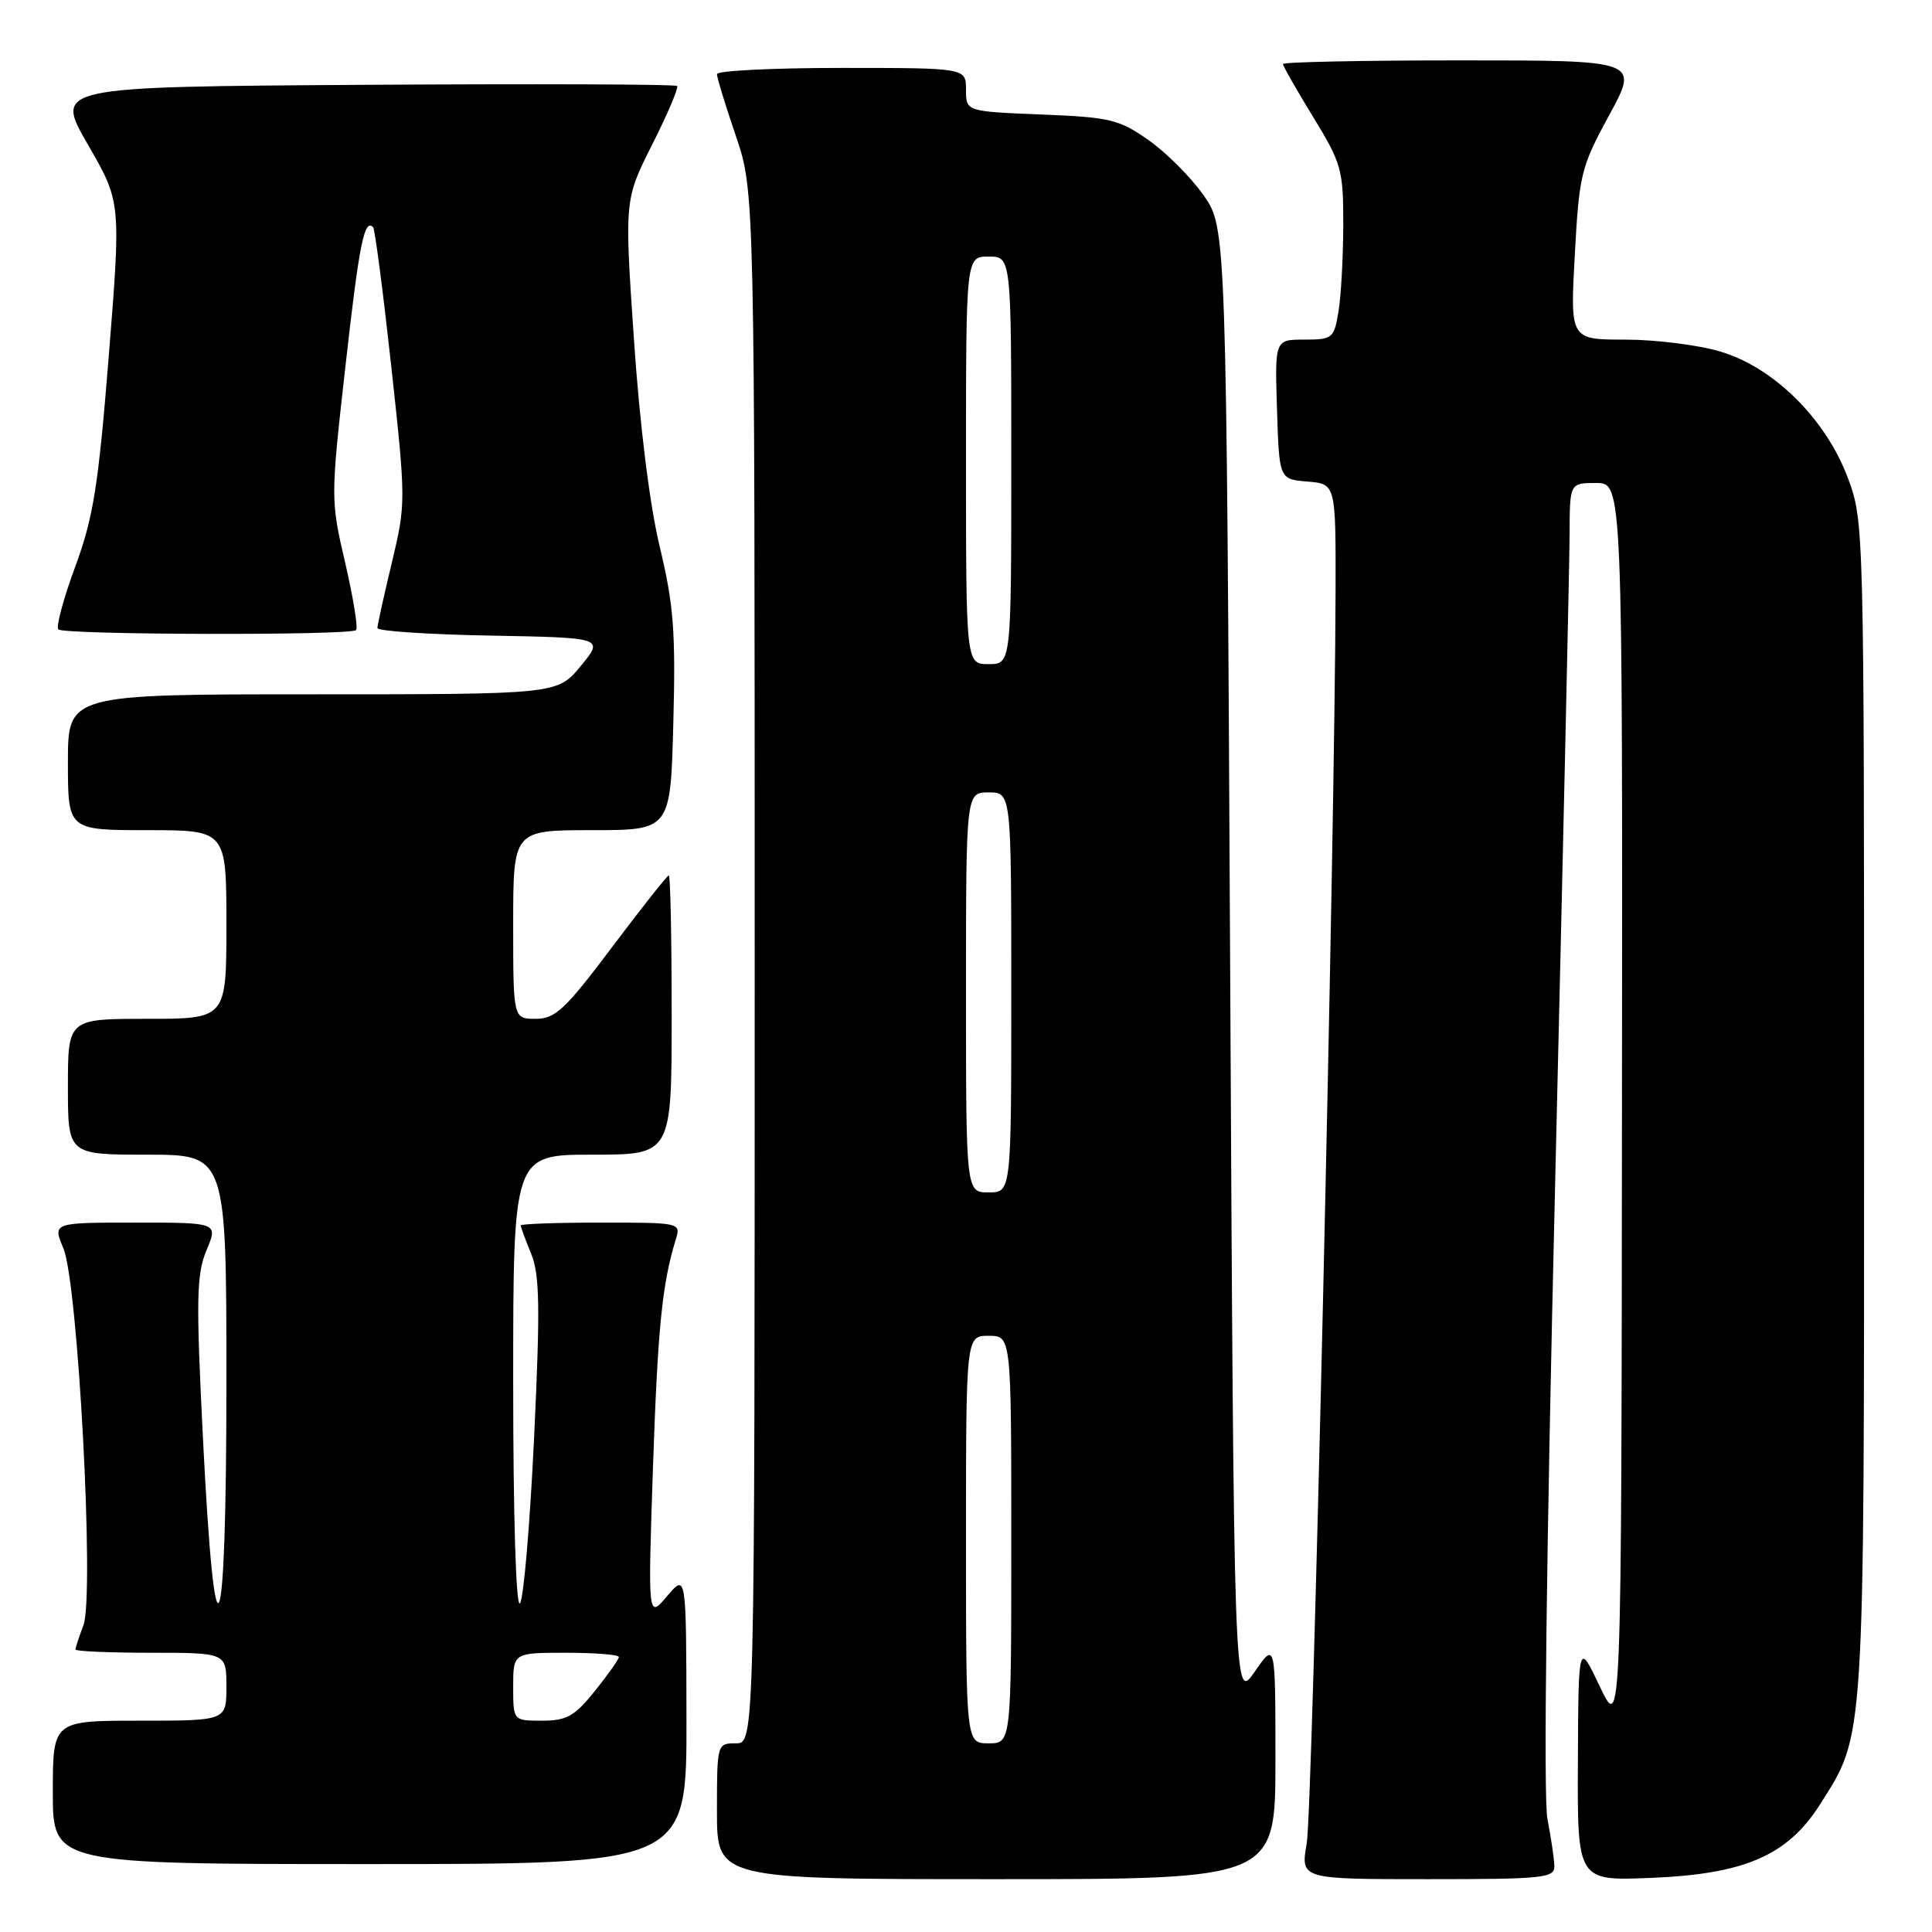 <?xml version="1.0" encoding="UTF-8" standalone="no"?>
<!DOCTYPE svg PUBLIC "-//W3C//DTD SVG 1.1//EN" "http://www.w3.org/Graphics/SVG/1.1/DTD/svg11.dtd" >
<svg xmlns="http://www.w3.org/2000/svg" xmlns:xlink="http://www.w3.org/1999/xlink" version="1.1" viewBox="0 0 256 256">
 <g >
 <path fill="currentColor"
d=" M 169.00 233.27 C 169.00 217.54 169.00 217.54 166.25 221.52 C 163.50 225.50 163.50 225.50 163.00 127.84 C 162.50 30.17 162.50 30.17 159.47 25.86 C 157.81 23.49 154.53 20.21 152.18 18.56 C 148.28 15.82 147.08 15.53 137.96 15.17 C 128.00 14.77 128.00 14.77 128.00 11.88 C 128.00 9.00 128.00 9.00 111.50 9.00 C 102.42 9.00 95.00 9.37 95.00 9.82 C 95.00 10.28 96.12 13.96 97.50 18.00 C 100.00 25.35 100.00 25.35 100.00 128.18 C 100.00 231.00 100.00 231.00 97.50 231.00 C 95.02 231.00 95.00 231.07 95.00 240.00 C 95.00 249.00 95.00 249.00 132.00 249.00 C 169.00 249.00 169.00 249.00 169.00 233.27 Z  M 205.96 247.25 C 205.93 246.29 205.52 243.47 205.04 241.00 C 204.50 238.26 204.90 205.41 206.06 157.00 C 207.10 113.27 207.97 74.46 207.98 70.75 C 208.00 64.00 208.00 64.00 211.50 64.00 C 215.00 64.00 215.00 64.00 214.92 146.75 C 214.85 229.50 214.85 229.50 212.00 223.50 C 209.15 217.50 209.15 217.50 209.08 233.37 C 209.00 249.23 209.00 249.23 218.75 248.83 C 231.19 248.33 236.86 245.86 241.15 239.11 C 247.14 229.66 247.00 231.83 247.00 146.86 C 247.00 69.79 246.98 69.02 244.86 63.35 C 241.93 55.51 235.04 48.68 227.94 46.58 C 225.02 45.71 219.35 45.00 215.34 45.00 C 208.05 45.00 208.05 45.00 208.67 33.75 C 209.25 23.08 209.49 22.12 213.23 15.25 C 217.18 8.00 217.18 8.00 193.59 8.00 C 180.62 8.00 170.00 8.22 170.00 8.48 C 170.00 8.75 171.80 11.91 174.00 15.50 C 177.76 21.65 178.00 22.49 177.99 29.77 C 177.98 34.02 177.70 39.19 177.36 41.25 C 176.77 44.84 176.57 45.00 172.83 45.00 C 168.92 45.00 168.92 45.00 169.21 54.25 C 169.50 63.50 169.50 63.50 173.25 63.81 C 177.00 64.12 177.00 64.12 176.97 78.31 C 176.89 110.66 173.92 239.86 173.15 244.25 C 172.32 249.00 172.32 249.00 189.16 249.00 C 204.55 249.00 206.00 248.85 205.96 247.25 Z  M 90.96 227.75 C 90.93 208.50 90.93 208.50 88.39 211.50 C 85.85 214.50 85.85 214.50 86.52 194.50 C 87.15 175.99 87.73 170.14 89.54 164.25 C 90.23 162.01 90.16 162.00 79.62 162.00 C 73.78 162.00 69.00 162.17 69.00 162.38 C 69.00 162.59 69.62 164.27 70.38 166.13 C 71.52 168.90 71.59 173.21 70.77 190.50 C 70.22 202.05 69.38 211.93 68.89 212.45 C 68.37 213.00 68.00 200.82 68.00 183.20 C 68.00 153.00 68.00 153.00 78.50 153.00 C 89.00 153.00 89.00 153.00 89.00 134.50 C 89.00 124.33 88.83 116.00 88.62 116.00 C 88.41 116.00 85.03 120.28 81.10 125.50 C 74.88 133.78 73.58 135.00 70.98 135.00 C 68.00 135.00 68.00 135.00 68.00 122.50 C 68.00 110.00 68.00 110.00 78.42 110.00 C 88.85 110.00 88.85 110.00 89.22 95.75 C 89.54 83.69 89.26 80.11 87.43 72.50 C 86.09 66.94 84.78 56.42 84.00 44.98 C 82.74 26.47 82.74 26.47 86.43 19.13 C 88.47 15.10 89.94 11.61 89.72 11.39 C 89.49 11.16 70.84 11.10 48.27 11.24 C 7.23 11.50 7.23 11.50 11.63 19.13 C 16.04 26.76 16.04 26.76 14.42 47.09 C 13.03 64.44 12.38 68.55 9.96 75.11 C 8.40 79.33 7.40 83.06 7.73 83.40 C 8.46 84.13 46.45 84.22 47.18 83.49 C 47.46 83.21 46.81 79.20 45.74 74.58 C 43.80 66.24 43.80 66.06 45.77 48.55 C 47.60 32.26 48.27 28.93 49.44 30.11 C 49.68 30.35 50.76 38.66 51.85 48.58 C 53.79 66.36 53.79 66.74 51.92 74.56 C 50.87 78.93 50.01 82.83 50.01 83.22 C 50.00 83.62 56.76 84.07 65.02 84.22 C 80.04 84.50 80.04 84.50 76.95 88.25 C 73.85 92.00 73.85 92.00 41.43 92.00 C 9.00 92.00 9.00 92.00 9.00 101.00 C 9.00 110.00 9.00 110.00 19.50 110.00 C 30.00 110.00 30.00 110.00 30.00 122.50 C 30.00 135.00 30.00 135.00 19.50 135.00 C 9.00 135.00 9.00 135.00 9.00 144.00 C 9.00 153.00 9.00 153.00 19.50 153.00 C 30.00 153.00 30.00 153.00 30.00 183.20 C 30.00 219.04 28.48 222.50 26.88 190.34 C 25.97 172.11 26.03 168.87 27.36 165.67 C 28.90 162.00 28.90 162.00 17.94 162.00 C 6.97 162.00 6.97 162.00 8.40 165.41 C 10.34 170.05 12.54 211.46 11.05 215.37 C 10.47 216.89 10.00 218.33 10.00 218.57 C 10.00 218.80 14.50 219.00 20.00 219.00 C 30.00 219.00 30.00 219.00 30.00 223.50 C 30.00 228.00 30.00 228.00 18.50 228.00 C 7.00 228.00 7.00 228.00 7.00 237.50 C 7.00 247.00 7.00 247.00 49.00 247.00 C 91.00 247.00 91.00 247.00 90.96 227.75 Z  M 128.00 204.00 C 128.00 177.00 128.00 177.00 131.00 177.00 C 134.00 177.00 134.00 177.00 134.00 204.00 C 134.00 231.00 134.00 231.00 131.00 231.00 C 128.00 231.00 128.00 231.00 128.00 204.00 Z  M 128.00 131.50 C 128.00 105.00 128.00 105.00 131.00 105.00 C 134.00 105.00 134.00 105.00 134.00 131.50 C 134.00 158.00 134.00 158.00 131.00 158.00 C 128.00 158.00 128.00 158.00 128.00 131.50 Z  M 128.00 61.00 C 128.00 34.00 128.00 34.00 131.00 34.00 C 134.00 34.00 134.00 34.00 134.00 61.00 C 134.00 88.00 134.00 88.00 131.00 88.00 C 128.00 88.00 128.00 88.00 128.00 61.00 Z  M 68.00 223.50 C 68.00 219.00 68.00 219.00 75.00 219.00 C 78.85 219.00 82.00 219.25 82.00 219.56 C 82.00 219.87 80.57 221.89 78.83 224.06 C 76.14 227.41 75.09 228.00 71.83 228.00 C 68.00 228.00 68.00 228.00 68.00 223.50 Z "/>
</g>
</svg>